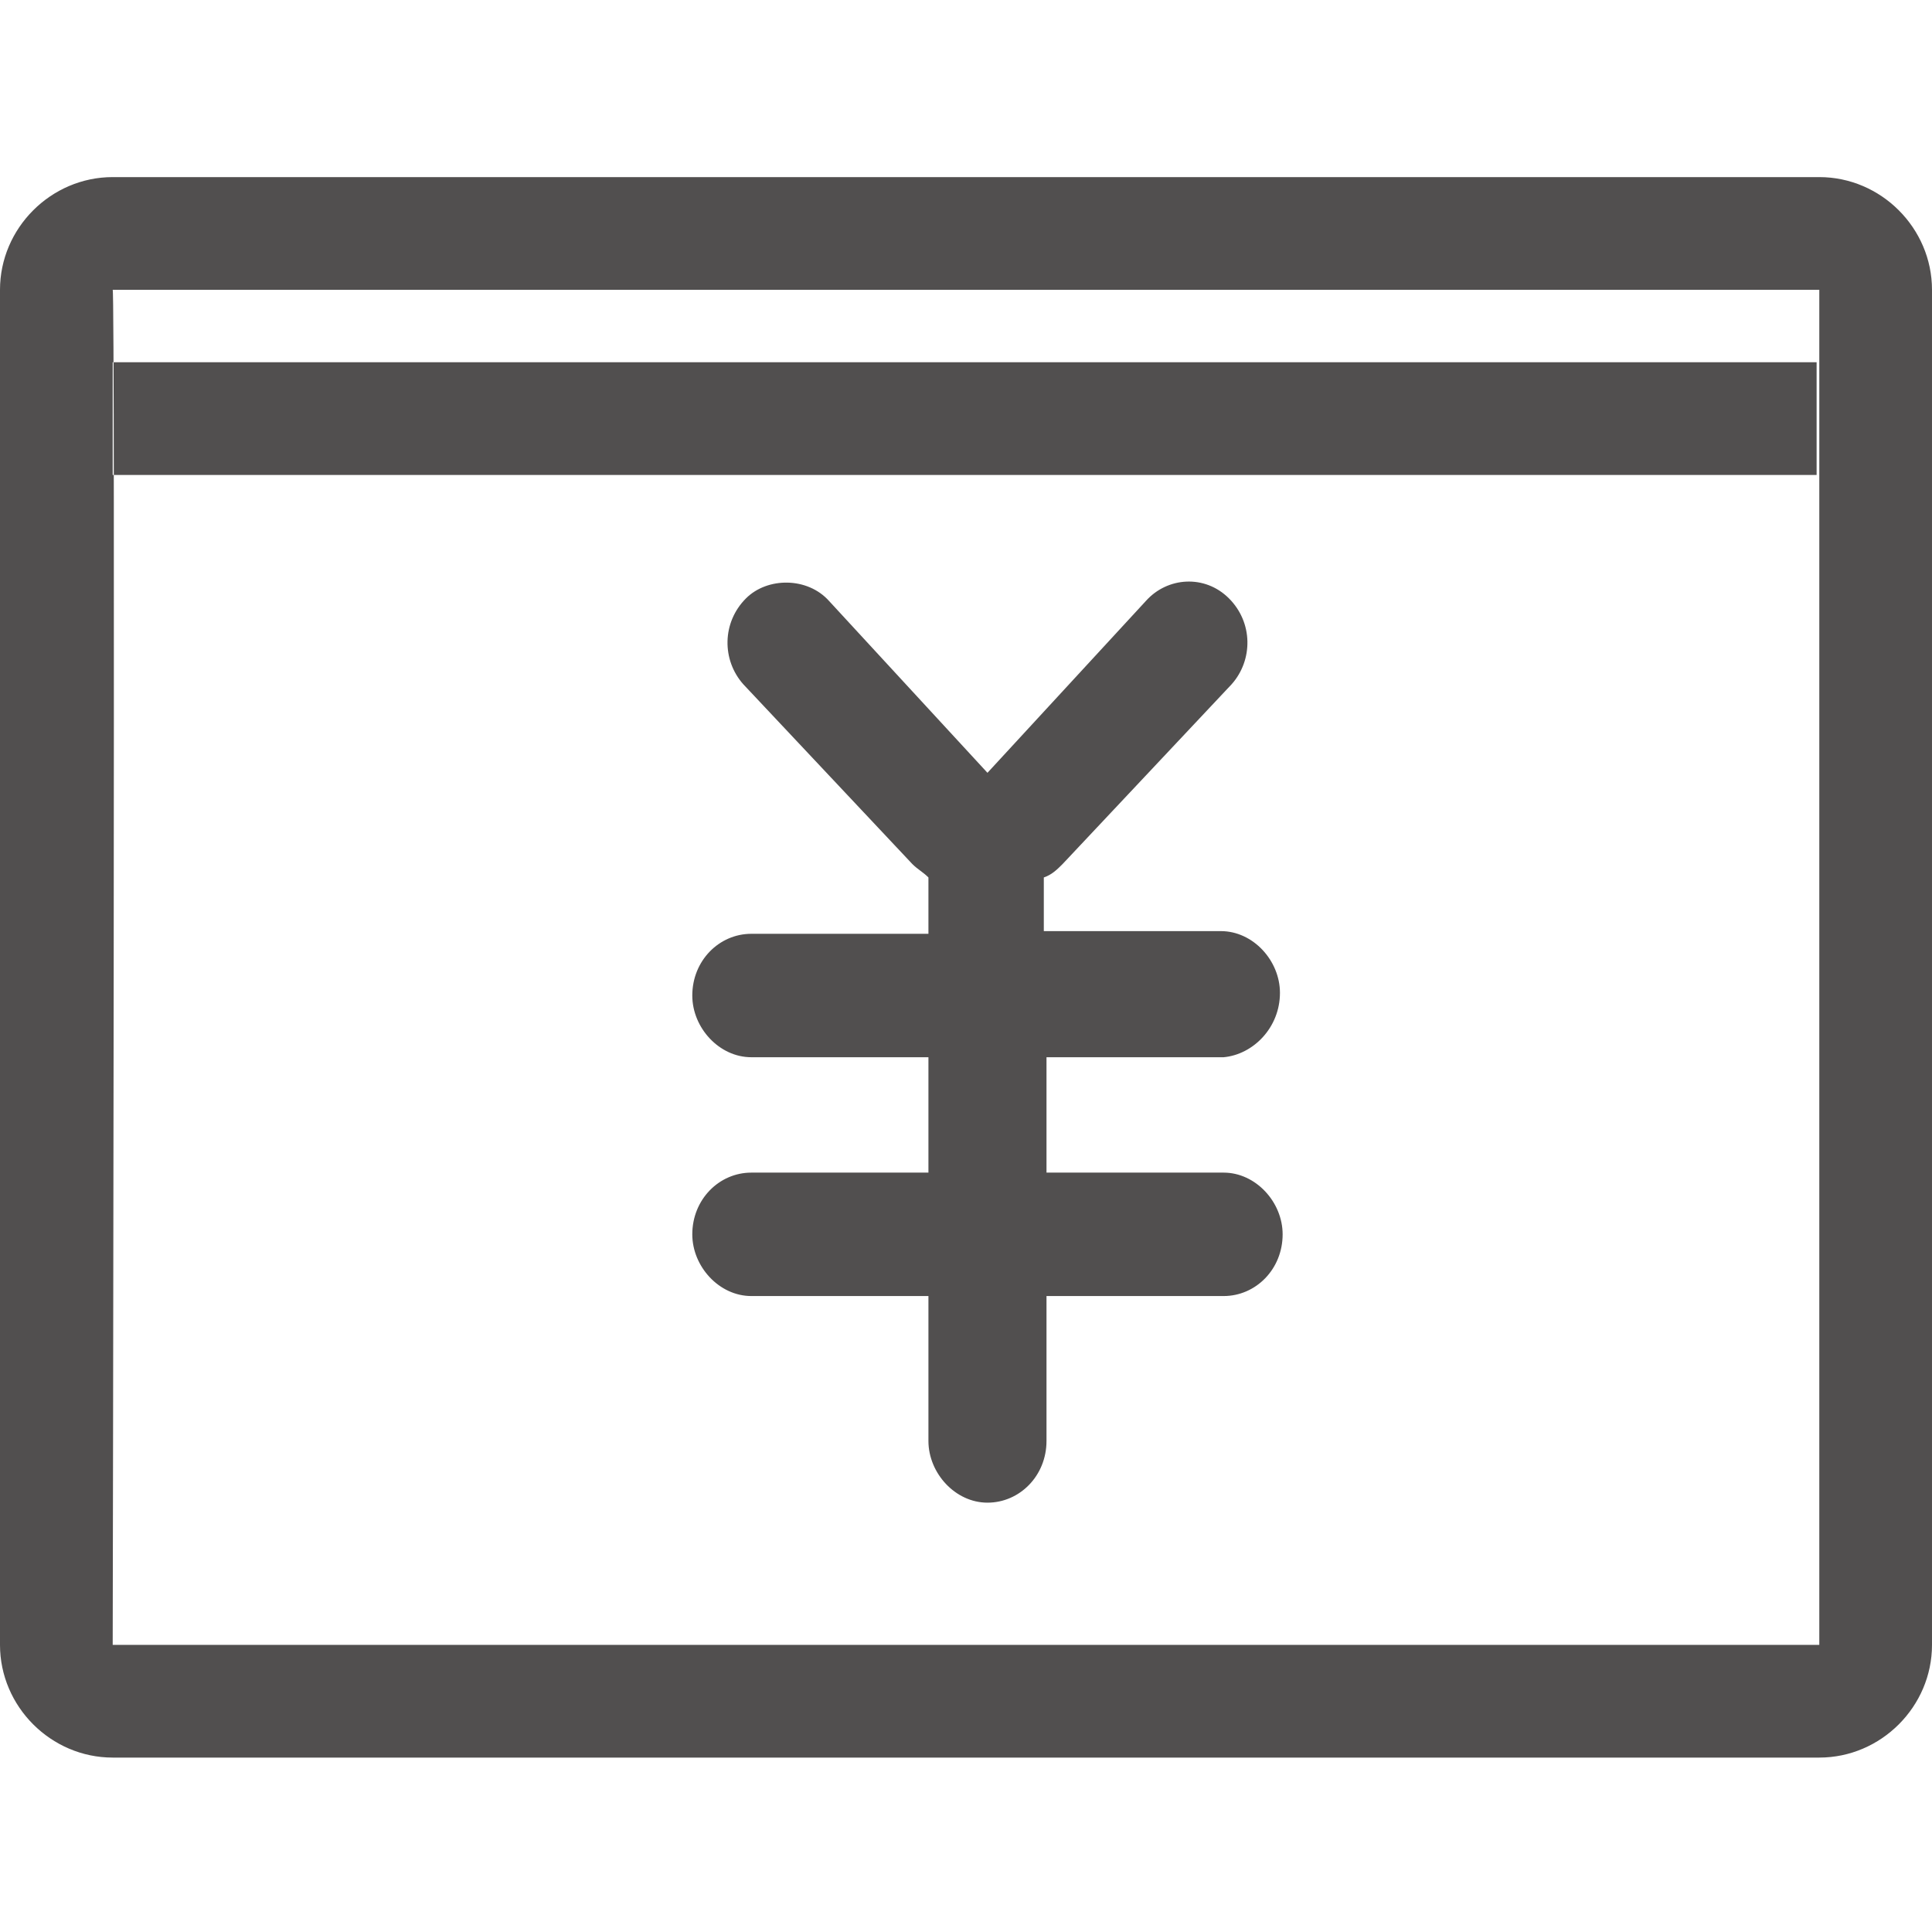<?xml version="1.0" encoding="utf-8"?>
<!-- Generator: Adobe Illustrator 18.0.0, SVG Export Plug-In . SVG Version: 6.00 Build 0)  -->
<!DOCTYPE svg PUBLIC "-//W3C//DTD SVG 1.0//EN" "http://www.w3.org/TR/2001/REC-SVG-20010904/DTD/svg10.dtd">
<svg version="1.0" id="图层_1" xmlns="http://www.w3.org/2000/svg" xmlns:xlink="http://www.w3.org/1999/xlink" x="0px" y="0px"
	 viewBox="0 0 72 72" enable-background="new 0 0 72 72" xml:space="preserve">
<g id="Page-1_6_">
	<g id="icons_highsalary">
		<path id="Combined-Shape_5_" fill="#514F4F" d="M67.8,61.3c0,0,0-50.5,0-50.5H4.2c0.1,0,0,50.5,0,50.5
			C4.2,61.3,67.8,61.3,67.8,61.3z M0,10.8c0-2.3,1.9-4.2,4.2-4.2h63.6c2.3,0,4.2,1.9,4.2,4.2v50.5c0,2.3-1.9,4.2-4.2,4.2H4.2
			c-2.3,0-4.2-1.9-4.2-4.2V10.8z M4.2,17.7h63.5v-4.2H4.2V17.7z M47.7,37c0-1.2-1-2.3-2.2-2.3h-6.6v-2c0.3-0.1,0.5-0.3,0.7-0.5
			l6.3-6.7c0.8-0.9,0.8-2.3-0.1-3.2c-0.9-0.9-2.3-0.8-3.1,0.1l-5.9,6.4l-5.9-6.4c-0.8-0.9-2.3-0.9-3.1-0.1c-0.9,0.9-0.9,2.3-0.1,3.2
			l6.3,6.7c0.2,0.2,0.4,0.3,0.6,0.5v2.1h-6.6c-1.2,0-2.2,1-2.2,2.3c0,1.2,1,2.3,2.2,2.3h6.6v4.3h-6.6c-1.2,0-2.2,1-2.2,2.3
			c0,1.2,1,2.3,2.2,2.3h6.6v5.4c0,1.2,1,2.3,2.2,2.3c1.2,0,2.2-1,2.2-2.3v-5.4h6.6c1.2,0,2.2-1,2.2-2.3c0-1.2-1-2.3-2.2-2.3h-6.6
			v-4.3h6.6C46.7,39.3,47.7,38.3,47.7,37z"/>
	</g>
</g>
</svg>
